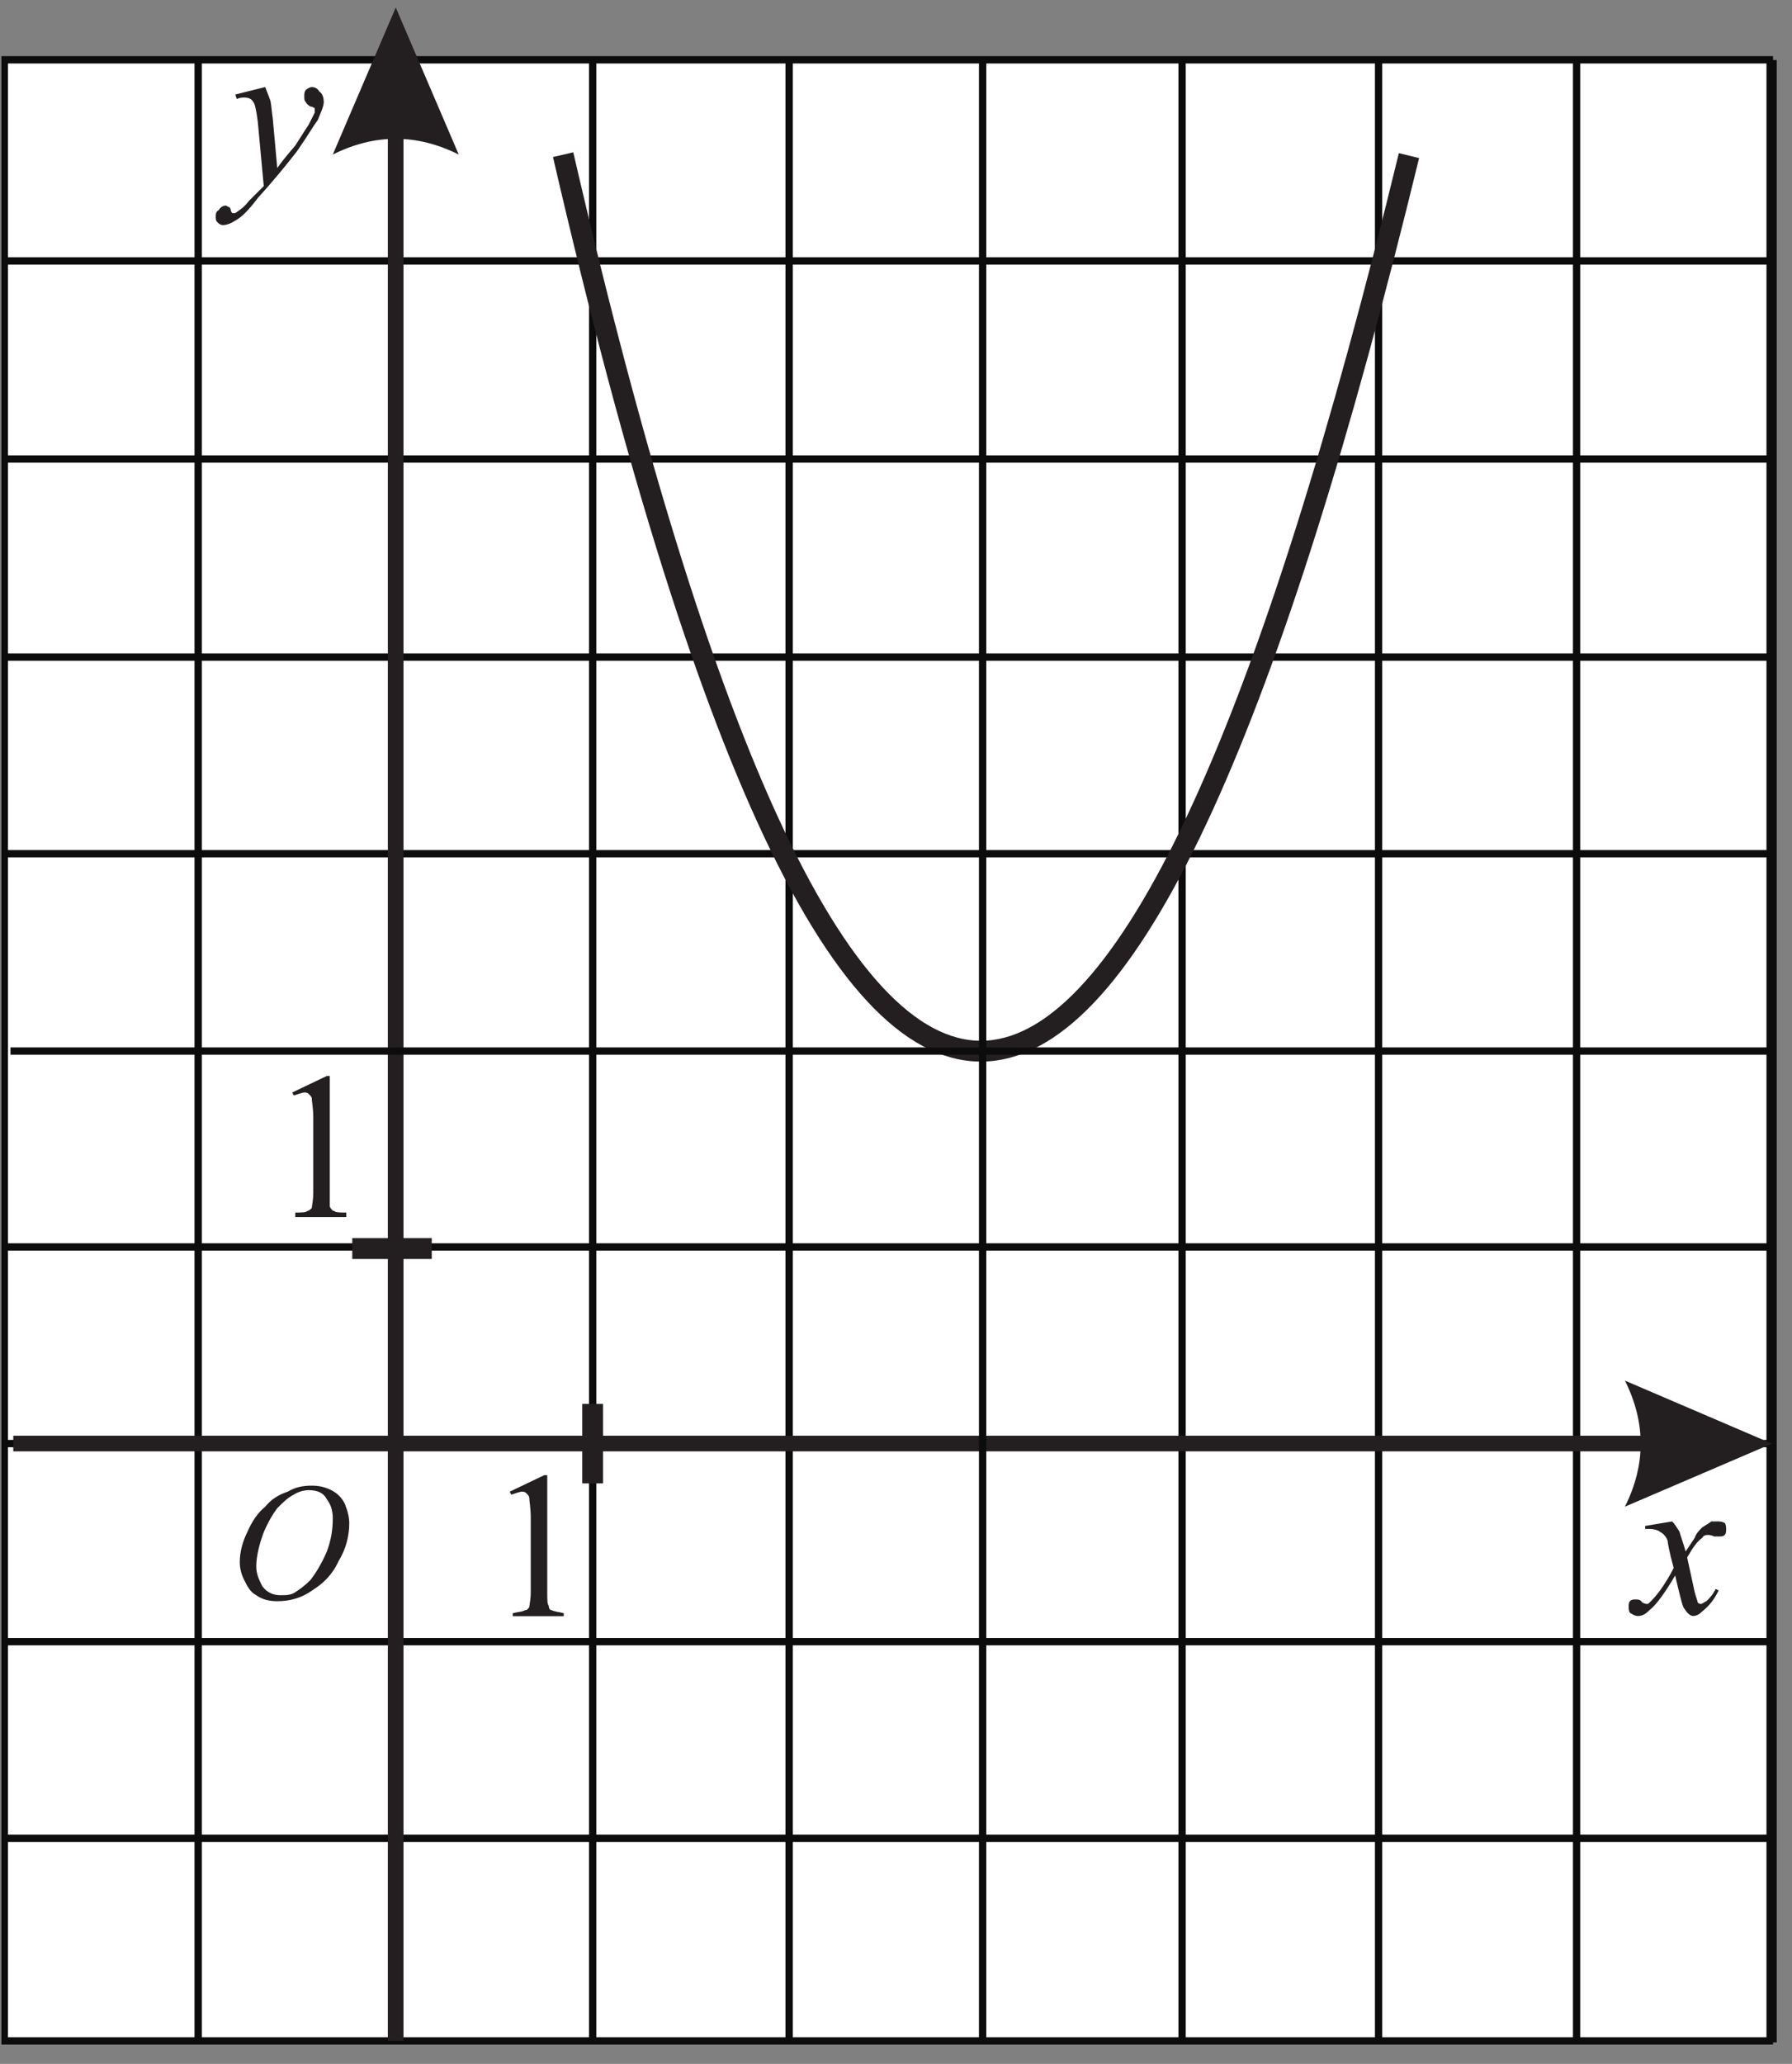 <?xml version="1.0" encoding="UTF-8" standalone="no"?>
<svg
   xmlns:dc="http://purl.org/dc/elements/1.1/"
   xmlns:cc="http://creativecommons.org/ns#"
   xmlns:rdf="http://www.w3.org/1999/02/22-rdf-syntax-ns#"
   xmlns:svg="http://www.w3.org/2000/svg"
   xmlns="http://www.w3.org/2000/svg"
   viewBox="0 0 114.667 132"
   height="132"
   width="114.667"
   xml:space="preserve"
   id="svg2"
   version="1.1"><rect x="0" y="0" width="114.667" height="132" fill="#808080" stroke="none"/><defs
     id="defs6" /><g
     transform="matrix(1.333,0,0,-1.333,0,132)"
     id="g10"><g
       transform="scale(0.1)"
       id="g12"><path
         id="path14"
         style="fill:#ffffff;fill-opacity:1;fill-rule:evenodd;stroke:none"
         d="m 2.25,11.051 h 847.398 v 950.398 H 2.25 Z" /><g
         transform="scale(0.946,1.054)"
         id="g16"><path
           id="path18"
           style="fill:none;stroke:#0b0c0b;stroke-width:3.335;stroke-linecap:butt;stroke-linejoin:miter;stroke-miterlimit:2.613;stroke-dasharray:none;stroke-opacity:1"
           d="M 2.378,10.486 H 898.037 V 912.292 H 2.378 Z" /></g><g
         transform="scale(0.946,1.054)"
         id="g20"><path
           id="path22"
           style="fill:none;stroke:#0b0c0b;stroke-width:3.322;stroke-linecap:butt;stroke-linejoin:miter;stroke-miterlimit:2.613;stroke-dasharray:none;stroke-opacity:1"
           d="M 3.745,820.745 H 898.041" /></g><g
         transform="scale(0.946,1.054)"
         id="g24"><path
           id="path26"
           style="fill:none;stroke:#0b0c0b;stroke-width:3.322;stroke-linecap:butt;stroke-linejoin:miter;stroke-miterlimit:2.613;stroke-dasharray:none;stroke-opacity:1"
           d="M 2.378,730.565 H 897.356" /></g><g
         transform="scale(0.946,1.054)"
         id="g28"><path
           id="path30"
           style="fill:none;stroke:#0b0c0b;stroke-width:3.322;stroke-linecap:butt;stroke-linejoin:miter;stroke-miterlimit:2.613;stroke-dasharray:none;stroke-opacity:1"
           d="M 2.378,640.385 H 897.356" /></g><g
         transform="scale(0.946,1.054)"
         id="g32"><path
           id="path34"
           style="fill:none;stroke:#0b0c0b;stroke-width:3.322;stroke-linecap:butt;stroke-linejoin:miter;stroke-miterlimit:2.613;stroke-dasharray:none;stroke-opacity:1"
           d="M 2.378,550.887 H 897.356" /></g><g
         transform="scale(0.946,1.054)"
         id="g36"><path
           id="path38"
           style="fill:none;stroke:#0b0c0b;stroke-width:3.322;stroke-linecap:butt;stroke-linejoin:miter;stroke-miterlimit:2.613;stroke-dasharray:none;stroke-opacity:1"
           d="M 3.745,371.891 H 898.037" /></g><g
         transform="scale(0.946,1.054)"
         id="g40"><path
           id="path42"
           style="fill:none;stroke:#0b0c0b;stroke-width:3.322;stroke-linecap:butt;stroke-linejoin:miter;stroke-miterlimit:2.613;stroke-dasharray:none;stroke-opacity:1"
           d="M 2.378,282.393 H 897.356" /></g><g
         transform="scale(0.946,1.054)"
         id="g44"><path
           id="path46"
           style="fill:none;stroke:#0b0c0b;stroke-width:3.322;stroke-linecap:butt;stroke-linejoin:miter;stroke-miterlimit:2.613;stroke-dasharray:none;stroke-opacity:1"
           d="M 2.378,192.213 H 897.356" /></g><g
         transform="scale(0.946,1.054)"
         id="g48"><path
           id="path50"
           style="fill:none;stroke:#0b0c0b;stroke-width:3.322;stroke-linecap:butt;stroke-linejoin:miter;stroke-miterlimit:2.613;stroke-dasharray:none;stroke-opacity:1"
           d="M 2.378,102.715 H 897.356" /></g><path
         id="path52"
         style="fill:none;stroke:#0b0c0b;stroke-width:3.515;stroke-linecap:butt;stroke-linejoin:miter;stroke-miterlimit:2.613;stroke-dasharray:none;stroke-opacity:1"
         d="M 95.129,9.609 V 961.449" /><path
         id="path54"
         style="fill:none;stroke:#0b0c0b;stroke-width:3.501;stroke-linecap:butt;stroke-linejoin:miter;stroke-miterlimit:2.613;stroke-dasharray:none;stroke-opacity:1"
         d="M 189.449,9.609 V 961.449" /><path
         id="path56"
         style="fill:none;stroke:#0b0c0b;stroke-width:3.501;stroke-linecap:butt;stroke-linejoin:miter;stroke-miterlimit:2.613;stroke-dasharray:none;stroke-opacity:1"
         d="M 284.492,9.609 V 961.449" /><path
         id="path58"
         style="fill:none;stroke:#0b0c0b;stroke-width:3.515;stroke-linecap:butt;stroke-linejoin:miter;stroke-miterlimit:2.613;stroke-dasharray:none;stroke-opacity:1"
         d="M 378.812,9.609 V 961.449" /><path
         id="path60"
         style="fill:none;stroke:#0b0c0b;stroke-width:3.501;stroke-linecap:butt;stroke-linejoin:miter;stroke-miterlimit:2.613;stroke-dasharray:none;stroke-opacity:1"
         d="M 567.449,9.609 V 961.449" /><path
         id="path62"
         style="fill:none;stroke:#0b0c0b;stroke-width:3.501;stroke-linecap:butt;stroke-linejoin:miter;stroke-miterlimit:2.613;stroke-dasharray:none;stroke-opacity:1"
         d="M 661.77,9.609 V 961.449" /><path
         id="path64"
         style="fill:none;stroke:#0b0c0b;stroke-width:3.501;stroke-linecap:butt;stroke-linejoin:miter;stroke-miterlimit:2.613;stroke-dasharray:none;stroke-opacity:1"
         d="M 756.812,10.328 V 961.449" /><path
         id="path66"
         style="fill:none;stroke:#0b0c0b;stroke-width:3.501;stroke-linecap:butt;stroke-linejoin:miter;stroke-miterlimit:2.613;stroke-dasharray:none;stroke-opacity:1"
         d="M 851.129,10.328 V 961.449" /><g
         transform="scale(0.953,1.047)"
         id="g68"><path
           id="path70"
           style="fill:none;stroke:#231f20;stroke-width:7.165;stroke-linecap:butt;stroke-linejoin:miter;stroke-miterlimit:2.613;stroke-dasharray:none;stroke-opacity:1"
           d="M 6.692,284.291 H 874.668" /></g><path
         id="path72"
         style="fill:#231f20;fill-opacity:1;fill-rule:evenodd;stroke:none"
         d="m 850.578,297.609 -70.558,30.239 c 10.078,-20.16 10.078,-40.321 0,-60.481 l 70.558,30.242" /><g
         transform="scale(0.985,1.015)"
         id="g74"><path
           id="path76"
           style="fill:none;stroke:#231f20;stroke-width:7.624;stroke-linecap:butt;stroke-linejoin:miter;stroke-miterlimit:2.613;stroke-dasharray:none;stroke-opacity:1"
           d="M 192.823,10.89 V 937.53" /></g><path
         id="path78"
         style="fill:#231f20;fill-opacity:1;fill-rule:evenodd;stroke:none"
         d="M 189.977,986.648 159.738,916.09 c 20.16,10.078 40.321,10.078 60.481,0 l -30.242,70.558" /><path
         id="path80"
         style="fill:#231f20;fill-opacity:1;fill-rule:evenodd;stroke:none"
         d="m 802.691,260.281 c 1.442,-1.441 2.161,-2.883 3.602,-5.043 0,-0.718 1.437,-4.32 2.879,-9.359 l 4.32,6.48 c 0.719,2.161 2.16,3.602 3.602,5.039 2.16,1.442 3.597,2.161 4.32,2.883 0.719,0 2.16,0 2.879,0 1.437,0 2.16,0 3.598,-0.722 0.722,-0.719 0.722,-2.161 0.722,-2.879 0,-1.442 0,-2.16 -0.722,-2.879 -0.719,-0.723 -1.438,-0.723 -2.879,-0.723 -0.719,0 -1.438,0 -2.16,0 -1.438,0.723 -2.879,0.723 -2.879,0.723 -0.719,0 -2.161,0 -2.879,-1.442 -2.16,-1.441 -4.321,-4.32 -7.203,-9.359 l 3.601,-16.559 c 0.719,-2.882 1.442,-4.32 1.442,-5.043 0.718,-0.718 1.437,-0.718 1.437,-0.718 0.723,0 1.441,0.718 2.883,1.441 1.437,1.438 2.879,2.879 4.32,5.758 l 1.438,-0.719 c -2.16,-4.32 -4.321,-7.199 -7.918,-10.082 -1.442,-1.437 -2.883,-2.16 -4.321,-2.16 -1.441,0 -2.882,1.441 -4.32,3.602 -0.723,0.718 -2.16,6.48 -4.32,15.839 -5.039,-8.64 -9.36,-14.398 -12.242,-16.558 -2.161,-2.16 -3.598,-2.883 -5.758,-2.883 -1.442,0 -2.16,0.723 -3.602,1.441 -0.719,0.719 -0.719,2.161 -0.719,2.879 0,1.442 0,2.16 0.719,2.883 0.723,0.719 1.442,0.719 2.883,0.719 0.719,0 2.16,0 2.879,-1.442 1.437,-0.718 2.16,-0.718 2.16,-0.718 0.719,0 0.719,0 1.438,0.718 1.441,1.442 3.601,3.602 6.48,7.922 2.883,4.321 4.32,7.2 5.043,8.641 -2.16,7.918 -2.883,12.238 -2.883,12.957 -0.719,2.16 -2.16,3.602 -3.597,4.32 -0.723,0.723 -2.883,1.442 -5.043,1.442 -0.719,0 -1.438,0 -2.161,0 v 1.441 l 12.961,2.16" /><path
         id="path82"
         style="fill:#231f20;fill-opacity:1;fill-rule:evenodd;stroke:none"
         d="m 149.656,277.449 c 3.602,0 6.481,-0.719 9.364,-2.16 2.878,-1.441 5.039,-3.601 6.476,-6.48 1.442,-3.598 2.16,-6.481 2.16,-9.36 0,-5.761 -1.437,-12.238 -5.039,-18 -2.879,-6.48 -7.199,-10.801 -12.961,-14.398 -5.039,-3.602 -10.797,-5.043 -16.558,-5.043 -3.602,0 -7.2,0.722 -10.078,2.883 -2.883,1.437 -4.321,4.32 -5.762,7.199 -1.442,2.879 -2.16,5.758 -2.16,8.64 0,5.04 1.441,10.079 3.601,14.399 2.16,5.039 5.039,9.359 8.641,12.238 2.879,3.602 6.476,5.762 10.797,7.203 3.601,2.16 7.203,2.879 11.519,2.879 z m -1.437,-2.16 c -2.16,0 -5.039,-0.719 -7.199,-2.16 -2.883,-1.441 -5.043,-3.602 -7.922,-6.481 -2.16,-2.878 -4.321,-6.48 -6.481,-11.519 -2.16,-5.758 -3.597,-11.52 -3.597,-16.559 0,-3.601 1.437,-6.48 2.878,-9.359 2.161,-2.883 5.04,-4.32 8.641,-4.32 2.879,0 5.039,0 7.199,1.437 2.16,1.442 4.321,2.883 7.2,5.762 2.878,3.598 5.761,8.64 7.921,13.68 2.161,5.757 2.879,10.8 2.879,15.839 0,3.602 -0.718,6.481 -2.879,9.36 -1.441,2.879 -4.32,4.32 -8.64,4.32" /><path
         id="path84"
         style="fill:#231f20;fill-opacity:1;fill-rule:evenodd;stroke:none"
         d="m 244.699,274.57 16.559,7.918 h 1.441 v -56.16 c 0,-3.598 0,-5.758 0.719,-6.48 0,-1.438 0.719,-2.16 1.441,-2.16 1.438,-0.719 2.879,-0.719 5.758,-1.438 v -1.441 h -24.48 v 1.441 c 2.883,0.719 5.043,0.719 5.761,1.438 1.442,0 1.442,0.722 2.161,1.441 0,0.719 0.718,3.601 0.718,7.199 v 36 c 0,4.32 -0.718,7.922 -0.718,9.36 0,0.722 -0.719,1.441 -1.442,2.16 -0.719,0.722 -1.437,0.722 -2.16,0.722 -0.719,0 -2.879,-0.722 -5.039,-1.441 l -0.719,1.441" /><path
         id="path86"
         style="fill:#231f20;fill-opacity:1;fill-rule:evenodd;stroke:none"
         d="m 127.336,948.492 c 0.719,-2.16 1.437,-3.601 2.16,-5.762 0.719,-1.437 0.719,-4.316 1.438,-9.359 l 2.16,-23.758 c 1.441,2.16 4.32,5.758 8.64,10.801 1.442,2.156 3.602,5.758 6.481,10.078 1.441,2.879 2.16,4.32 2.879,5.762 0,0 0,0.719 0,1.437 v 0.723 c -0.719,0 -0.719,0.719 -2.16,0.719 -0.719,0.719 -1.438,0.719 -2.161,2.16 -0.718,0.719 -0.718,1.437 -0.718,2.879 0,0.719 0,2.16 0.718,2.879 0.723,0.722 2.161,1.441 2.883,1.441 1.438,0 2.879,-0.719 3.598,-2.16 1.441,-0.719 2.16,-2.879 2.16,-5.039 0,-2.16 -1.437,-5.039 -2.879,-8.641 -2.16,-2.879 -5.039,-7.922 -10.078,-15.121 -5.043,-6.48 -11.523,-14.398 -18.723,-22.32 -4.32,-5.758 -7.918,-9.359 -10.8,-10.801 -2.161,-1.437 -4.321,-2.16 -5.758,-2.16 -1.442,0 -2.16,0.723 -2.879,1.441 -0.723,0.719 -0.723,1.442 -0.723,2.879 0,0.723 0,2.16 1.442,2.883 0.718,1.438 2.16,2.16 3.597,2.16 0,0 0.723,-0.722 1.442,-0.722 0,0 0.718,-0.719 0.718,-1.438 0,-0.723 0.723,-1.441 0.723,-1.441 h 0.719 0.719 c 2.16,1.441 4.32,2.879 6.48,5.761 2.883,2.879 5.762,5.758 7.199,7.2 l -2.879,30.961 c -0.718,5.757 -1.437,8.636 -2.16,9.359 -0.719,1.437 -2.16,2.16 -4.32,2.16 -0.719,0 -2.16,0 -3.598,-0.723 l -0.722,2.161 14.402,3.601" /><path
         id="path88"
         style="fill:#231f20;fill-opacity:1;fill-rule:evenodd;stroke:none"
         d="m 140.297,466.09 16.562,7.918 h 1.438 v -56.16 c 0,-3.598 0,-5.758 0,-6.477 0.723,-1.441 1.441,-2.16 2.16,-2.16 0.723,-0.723 2.883,-0.723 5.762,-0.723 v -2.16 h -24.481 v 2.16 c 2.879,0 5.039,0 5.758,0.723 0.723,0 1.442,0.719 2.16,1.437 0,0.723 0.723,3.602 0.723,7.2 v 36 c 0,5.043 -0.723,7.922 -0.723,9.359 0,0.723 -0.718,1.441 -1.437,2.16 -0.723,0.723 -1.442,0.723 -2.16,0.723 -0.719,0 -2.879,-0.723 -5.039,-1.442 l -0.723,1.442" /><path
         id="path90"
         style="fill:none;stroke:#231f20;stroke-width:9.998;stroke-linecap:butt;stroke-linejoin:miter;stroke-miterlimit:2.613;stroke-dasharray:none;stroke-opacity:1"
         d="m 169.098,391.207 h 38.16" /><path
         id="path92"
         style="fill:none;stroke:#231f20;stroke-width:10.006;stroke-linecap:butt;stroke-linejoin:miter;stroke-miterlimit:2.613;stroke-dasharray:none;stroke-opacity:1"
         d="M 284.492,316.688 V 278.531" /><path
         id="path94"
         style="fill:none;stroke:#231f20;stroke-width:10.001;stroke-linecap:butt;stroke-linejoin:miter;stroke-miterlimit:2.613;stroke-dasharray:none;stroke-opacity:1"
         d="M 676.352,915.586 C 545.754,378.863 411.047,307.43 270.324,916.035" /><path
         id="path96"
         style="fill:none;stroke:#0b0c0b;stroke-width:3.515;stroke-linecap:butt;stroke-linejoin:miter;stroke-miterlimit:2.613;stroke-dasharray:none;stroke-opacity:1"
         d="M 471.688,9.609 V 961.449" /><g
         transform="scale(0.946,1.054)"
         id="g98"><path
           id="path100"
           style="fill:none;stroke:#0b0c0b;stroke-width:3.322;stroke-linecap:butt;stroke-linejoin:miter;stroke-miterlimit:2.613;stroke-dasharray:none;stroke-opacity:1"
           d="M 5.314,461.067 H 899.602" /></g></g></g></svg>
